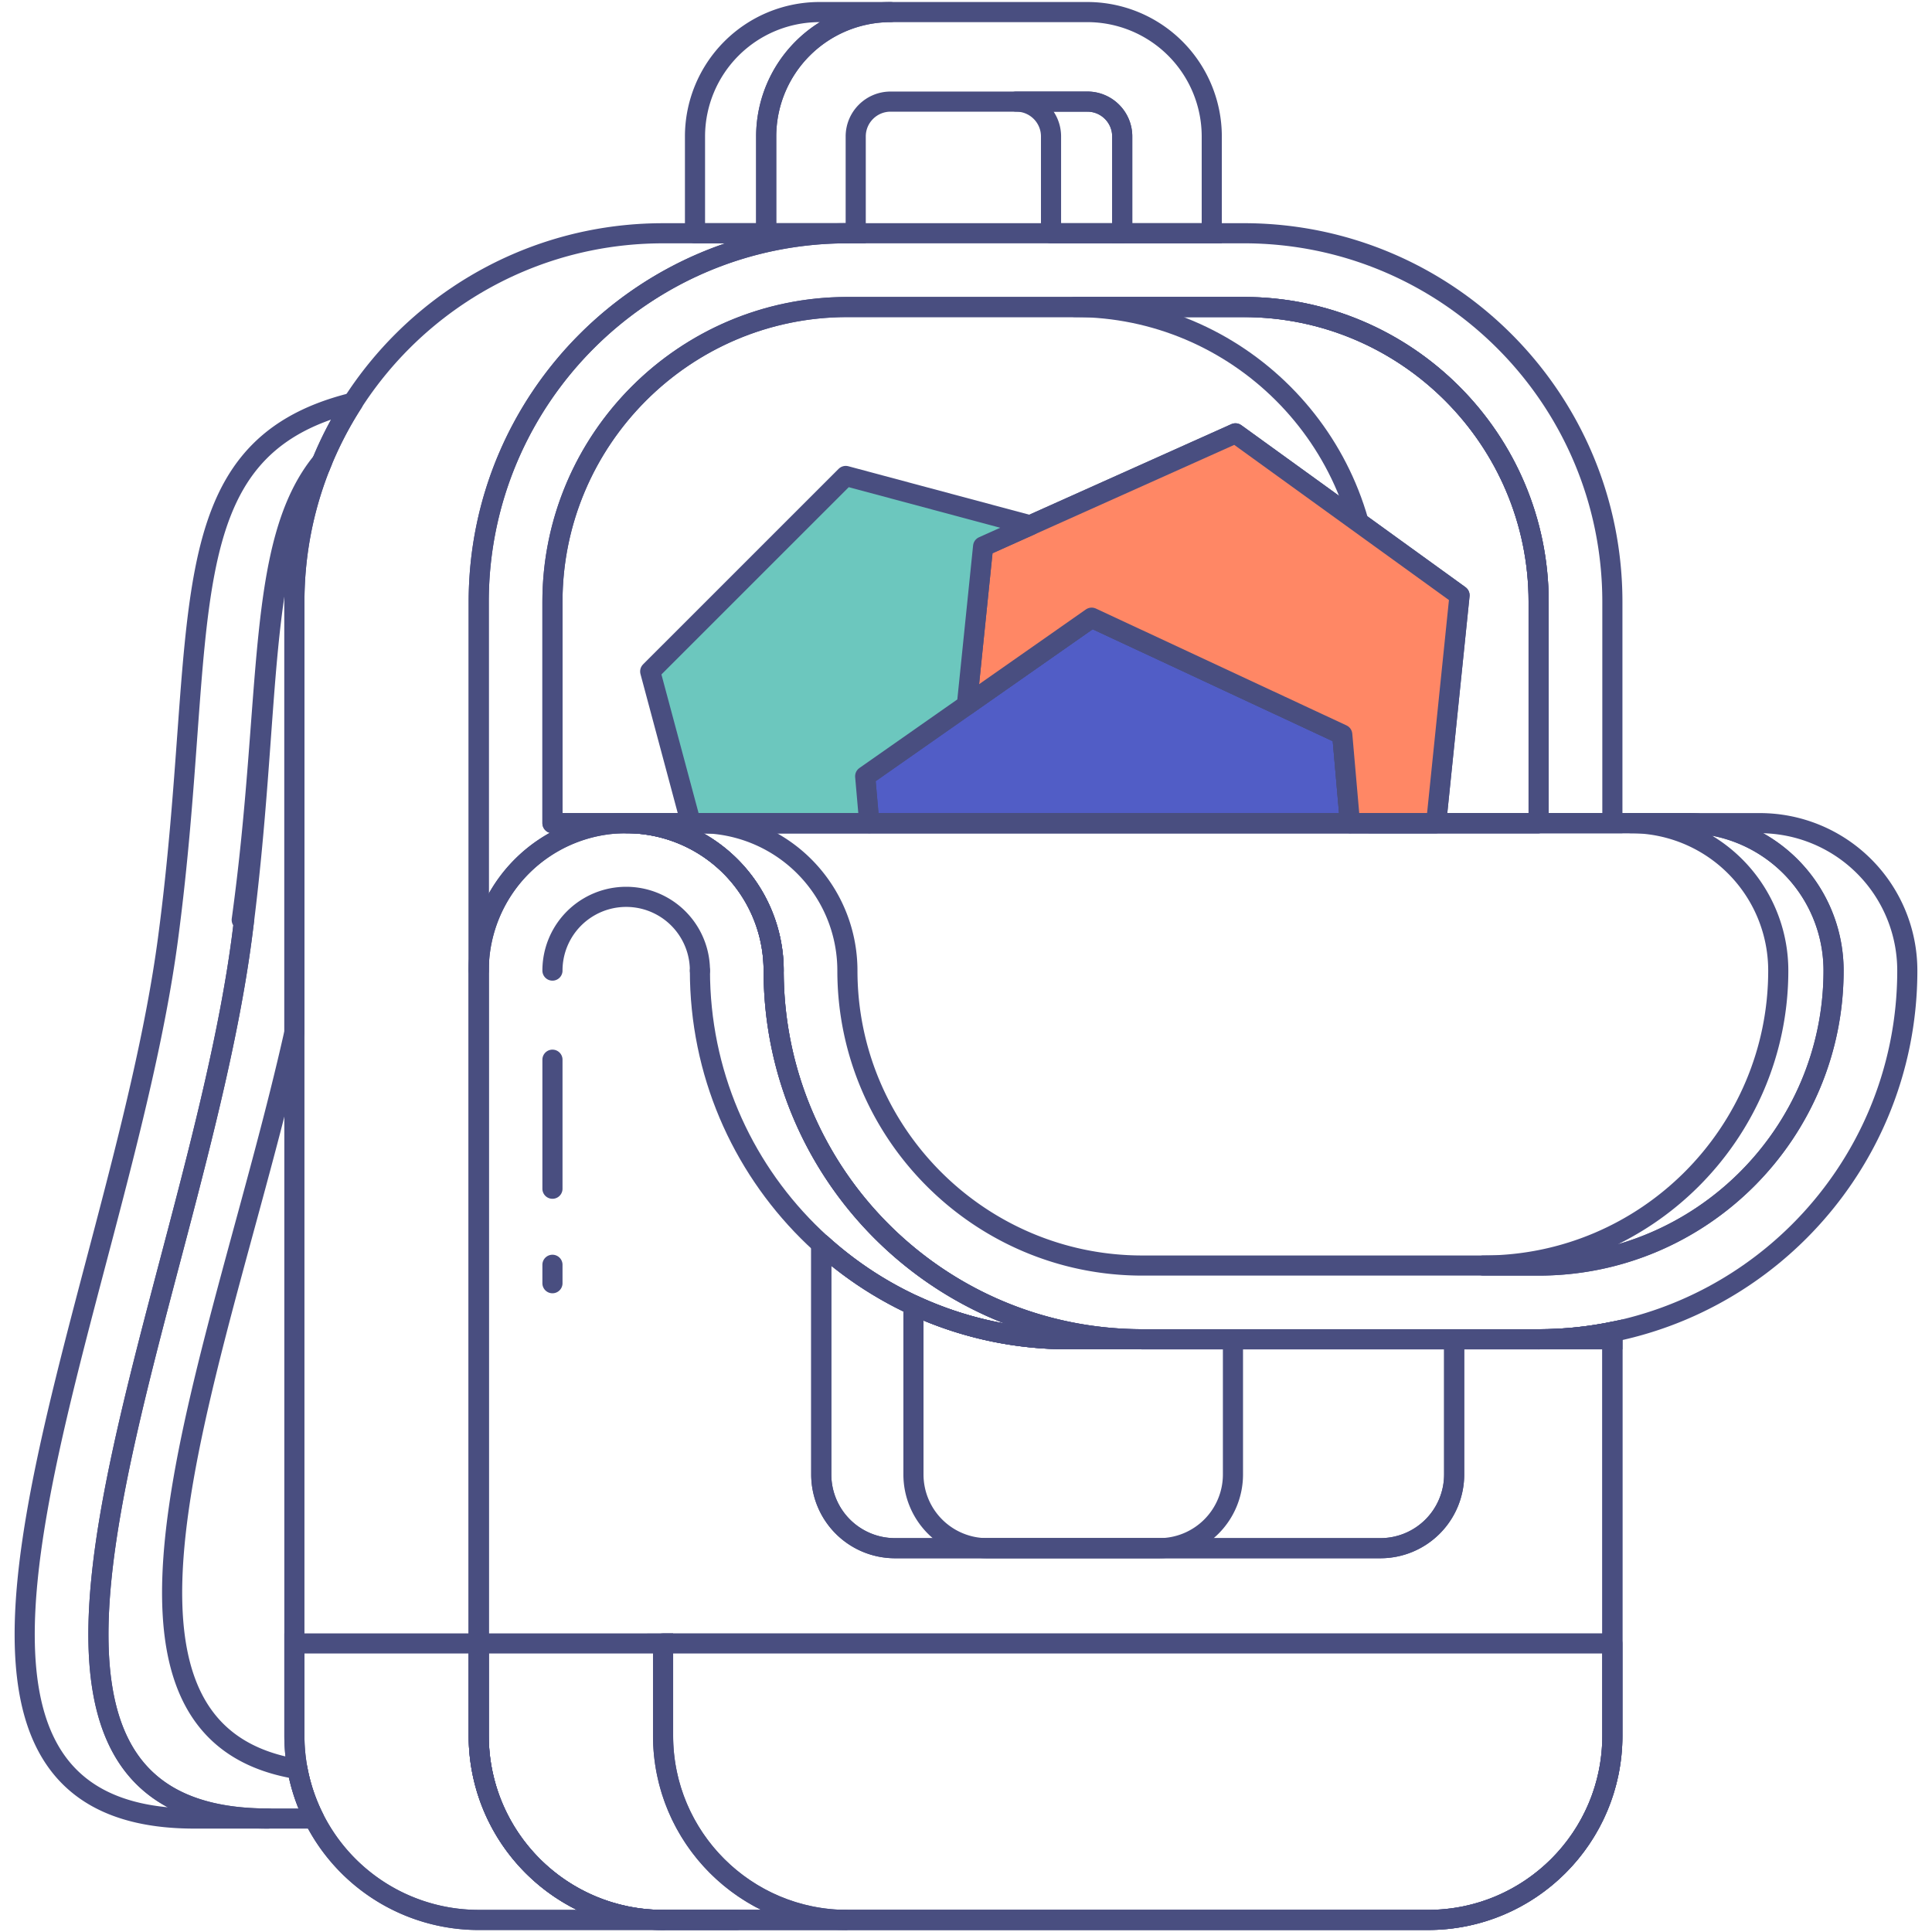 <svg xmlns="http://www.w3.org/2000/svg" width="96" height="96" viewBox="0 0 96 96">
    <g fill="none" fill-rule="evenodd">
        <path fill="#FFF" d="M96 96H0V0h96z"/>
        <path stroke="#494E80" stroke-linecap="round" stroke-linejoin="round" d="M12.01 46.651c1.522-11.455.668-19.242 3.9-23.473a18.32 18.32 0 0 1 1.628-3.17c-9.431 2.329-7.128 11.115-9.191 26.643-2.436 18.337-15.466 43.711 1.31 43.711h3.663c-16.775 0-3.745-25.374-1.31-43.71z"/>
        <path stroke="#494E80" stroke-linecap="round" stroke-linejoin="round" d="M14.782 87.905c-11.917-1.953-3.707-20.72-.154-36.608V29.91c0-2.473.493-4.83 1.381-6.98-3.346 4.055-2.46 11.61-3.998 22.78l.114.03c-.038.303-.073.601-.114.911-2.437 18.337-15.467 43.711 1.308 43.711h2.29a9.115 9.115 0 0 1-.827-2.457z"/>
        <path fill="#CCC" d="M80.118 66.18c-1.184.24-2.41.368-3.663.368h3.663v-.368z"/>
        <path stroke="#494E80" d="M80.118 66.18c-1.184.24-2.41.368-3.663.368h3.663v-.368z"/>
        <path stroke="#494E80" stroke-linecap="round" stroke-linejoin="round" d="M80.118 66.18c-1.184.24-2.41.368-3.663.368H56.76c-10.117 0-18.318-8.201-18.318-18.32a7.327 7.327 0 0 0-7.328-7.326 7.327 7.327 0 0 0-7.327 7.326V86.24c0 5.06 4.1 9.16 9.16 9.16h38.01c5.06 0 9.16-4.1 9.16-9.16V66.18z"/>
        <path stroke="#494E80" stroke-linecap="round" stroke-linejoin="round" d="M80.118 86.24v-4.579h-47.17v4.58c0 5.059 4.1 9.16 9.159 9.16h28.852c5.059 0 9.16-4.101 9.16-9.16z"/>
        <path stroke="#494E80" d="M32.947 86.24v-4.579H14.628v4.58a9.16 9.16 0 0 0 9.16 9.16h18.319c-5.06 0-9.16-4.101-9.16-9.16z"/>
        <path stroke="#494E80" stroke-linecap="round" stroke-linejoin="round" d="M23.788 81.661v4.58c0 5.058 4.1 9.159 9.16 9.159h3.663"/>
        <path stroke="#494E80" stroke-linecap="round" stroke-linejoin="round" d="M23.788 86.24V29.91c0-10.117 8.202-18.319 18.319-18.319h-9.16c-10.117 0-18.319 8.202-18.319 18.32v56.33a9.16 9.16 0 0 0 9.16 9.16h9.16c-5.06 0-9.16-4.101-9.16-9.16z"/>
        <path stroke="#494E80" stroke-linecap="round" stroke-linejoin="round" d="M23.788 48.228a7.327 7.327 0 0 1 7.327-7.326 7.327 7.327 0 0 1 7.328 7.326M27.451 48.228a3.664 3.664 0 0 1 7.328 0"/>
        <path stroke="#494E80" stroke-linecap="round" stroke-linejoin="round" d="M72.79 66.547H53.097c-10.117 0-18.318-8.2-18.318-18.319"/>
        <path stroke="#494E80" stroke-linecap="round" stroke-linejoin="round" d="M31.115 40.902a7.327 7.327 0 0 1 7.327 7.326c0 10.118 8.202 18.32 18.32 18.32h19.692c10.117 0 18.319-8.202 18.319-18.32a7.327 7.327 0 0 0-7.327-7.326h-56.33z"/>
        <path stroke="#494E80" stroke-linecap="round" stroke-linejoin="round" d="M83.782 40.902H34.779a7.327 7.327 0 0 1 7.328 7.326c0 8.082 6.574 14.656 14.654 14.656h19.694c8.08 0 14.654-6.574 14.654-14.656a7.326 7.326 0 0 0-7.327-7.326z"/>
        <path stroke="#494E80" stroke-linecap="round" stroke-linejoin="round" d="M83.782 40.902h-2.748a7.326 7.326 0 0 1 7.327 7.326c0 8.082-6.574 14.656-14.654 14.656h2.748c8.08 0 14.654-6.574 14.654-14.656a7.326 7.326 0 0 0-7.327-7.326zM27.451 52.656v6.411M27.451 62.847v.915"/>
        <path stroke="#494E80" d="M42.52 11.591V6.779c0-.954.777-1.73 1.731-1.73h9.782c.954 0 1.729.776 1.729 1.73v4.812h4.45V6.779A6.185 6.185 0 0 0 54.031.6h-9.78a6.185 6.185 0 0 0-6.18 6.179v4.812h4.449z"/>
        <path stroke="#494E80" stroke-linecap="round" stroke-linejoin="round" d="M54.032 5.048h-3.537c.954 0 1.73.777 1.73 1.73v4.813h3.538V6.779c0-.954-.777-1.73-1.73-1.73zM44.251.6h-3.537a6.186 6.186 0 0 0-6.18 6.179v4.812h3.538V6.779A6.186 6.186 0 0 1 44.252.6zM76.454 40.902V29.91c0-8.08-6.575-14.654-14.654-14.654H42.107c-8.081 0-14.656 6.573-14.656 14.654v10.992h49.003z"/>
        <path stroke="#494E80" stroke-linecap="round" stroke-linejoin="round" d="M76.454 40.902V29.91c0-8.08-6.575-14.654-14.654-14.654H42.107c-8.081 0-14.656 6.573-14.656 14.654v10.992h49.003z"/>
        <path stroke="#494E80" stroke-linecap="round" stroke-linejoin="round" d="M53.4 15.255h8.4c8.08 0 14.654 6.575 14.654 14.655v10.992h-8.4V29.91c0-8.08-6.574-14.655-14.655-14.655z"/>
        <path fill="#515DC6" d="M67.081 40.902l-.385-4.404-12.453-5.807-11.253 7.882.204 2.329z"/>
        <path stroke="#494E80" stroke-linecap="round" stroke-linejoin="round" d="M67.081 40.902l-.385-4.404-12.453-5.807-11.253 7.882.204 2.329z"/>
        <path stroke="#494E80" stroke-linecap="round" stroke-linejoin="round" d="M61.388 21.532l-12.538 5.62-.807 7.881 6.201-4.341 12.452 5.806.385 4.404h4.281l1.162-11.322z"/>
        <path fill="#FF8765" d="M61.388 21.532l-12.538 5.62-.807 7.881 6.201-4.341 12.452 5.806.385 4.404h4.281l1.162-11.322z"/>
        <path stroke="#494E80" stroke-linecap="round" stroke-linejoin="round" d="M61.388 21.532l-12.538 5.62-.807 7.881 6.201-4.341 12.452 5.806.385 4.404h4.281l1.162-11.322z"/>
        <path fill="#6CC7BE" d="M48.043 35.033l.807-7.88 2.338-1.048-9.164-2.455-9.716 9.714 2.02 7.538h8.866l-.204-2.33z"/>
        <path stroke="#494E80" stroke-linecap="round" stroke-linejoin="round" d="M48.043 35.033l.807-7.88 2.338-1.048-9.164-2.455-9.716 9.714 2.02 7.538h8.866l-.204-2.33z"/>
        <path stroke="#494E80" d="M76.454 66.547H56.761c-10.117 0-18.318-8.2-18.318-18.319a7.327 7.327 0 0 0-7.328-7.326h49.003V29.91c0-10.117-8.2-18.32-18.318-18.32H42.107c-10.118 0-18.32 8.203-18.32 18.32v56.33a9.16 9.16 0 0 0 9.16 9.16h38.011c5.06 0 9.16-4.1 9.16-9.16V66.18a18.327 18.327 0 0 1-3.664.367z"/>
        <path stroke="#494E80" stroke-linecap="round" stroke-linejoin="round" d="M53.098 66.547c-4.73 0-9.04-1.791-12.29-4.734v11.452a3.664 3.664 0 0 0 3.664 3.664h24.12a3.664 3.664 0 0 0 3.664-3.664v-6.718H53.098z"/>
        <path stroke="#494E80" stroke-linecap="round" stroke-linejoin="round" d="M53.098 66.547c-4.73 0-9.04-1.791-12.29-4.734v11.452a3.664 3.664 0 0 0 3.664 3.664h13.13a3.664 3.664 0 0 0 3.663-3.664v-6.718h-8.167z"/>
        <path stroke="#494E80" stroke-linecap="round" stroke-linejoin="round" d="M53.098 66.547a18.25 18.25 0 0 1-7.709-1.7v8.418a3.664 3.664 0 0 0 3.664 3.664h19.54a3.664 3.664 0 0 0 3.663-3.664v-6.718H53.098z"/>
    </g>
</svg>
